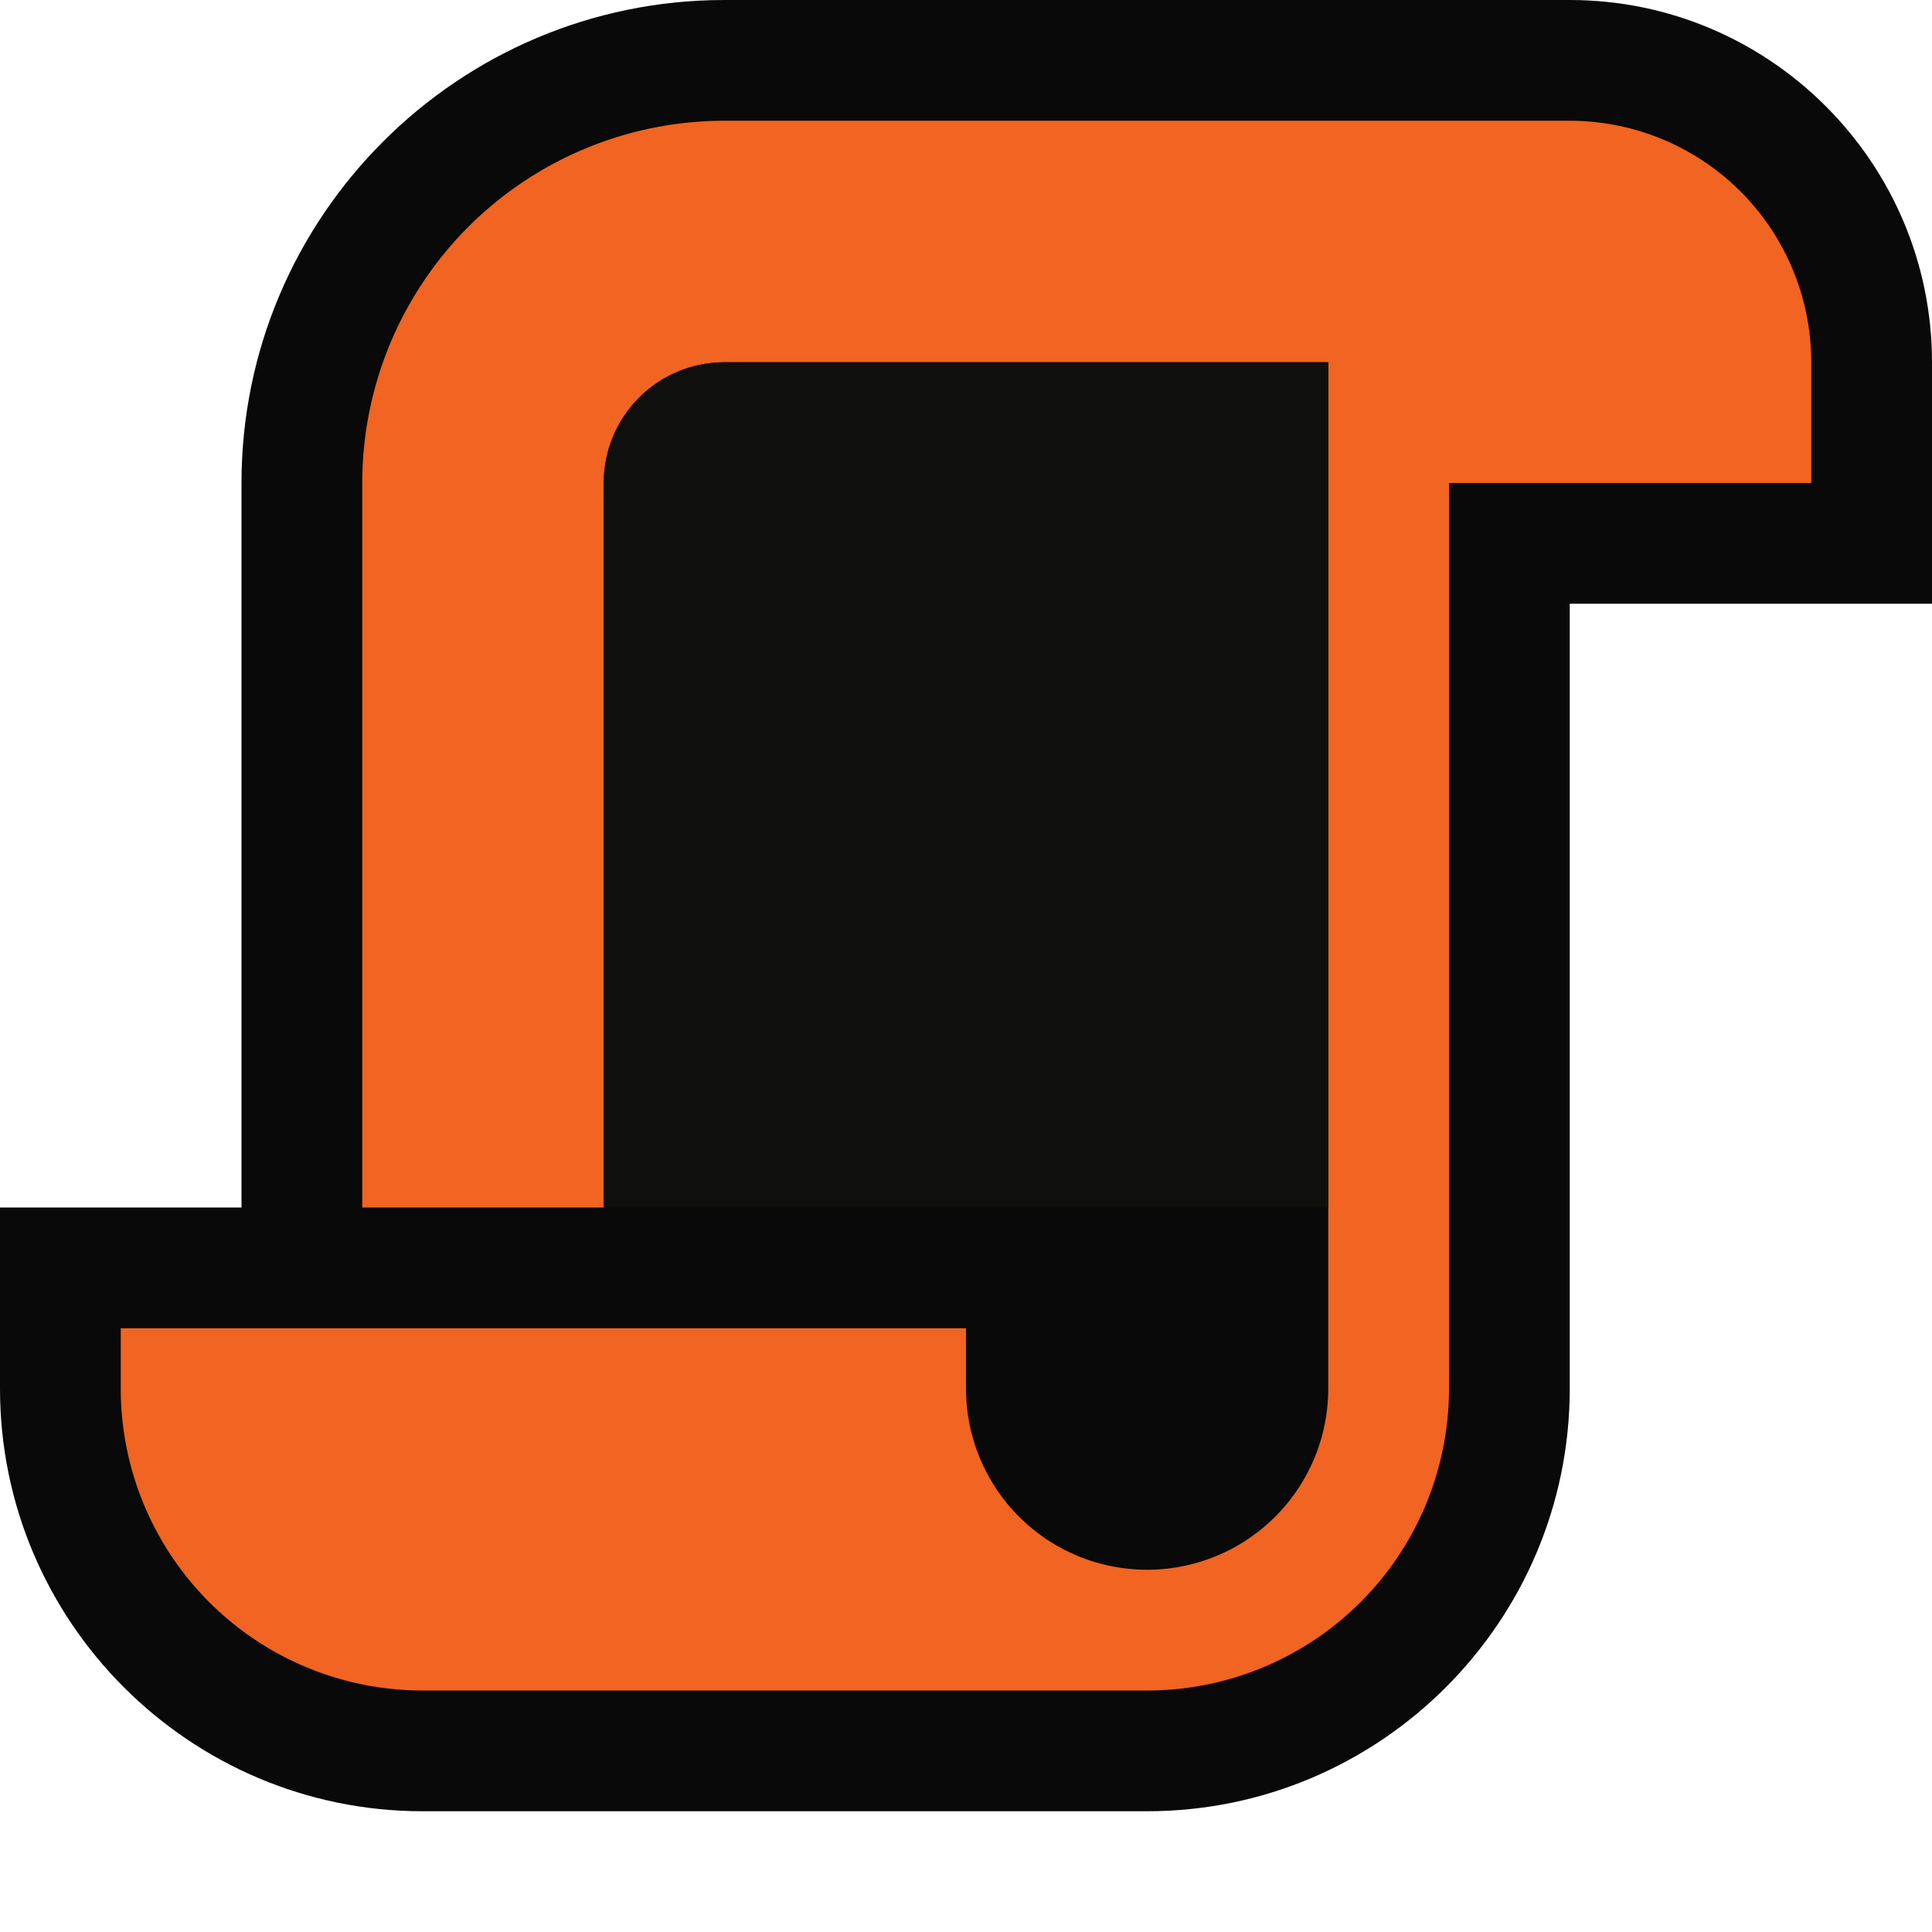 <svg xmlns="http://www.w3.org/2000/svg" viewBox="0 0 16 16"><style>.st0{opacity:0}.st0,.st1{fill:#090909}.st2{fill:#f16421}.st3{fill:#0f100e}</style><g id="outline"><path class="st0" d="M0 0h16v16H0z"/><path class="st1" d="M13 0H6C3.794 0 2 1.793 2 4v6H0v1.5C0 13.43 1.57 15 3.5 15h6c1.93 0 3.5-1.57 3.5-3.5V5h3V3c0-1.654-1.346-3-3-3z"/></g><path class="st2" d="M13 1H6a3 3 0 0 0-3 3v6h2V4a1 1 0 0 1 1-1h5v8.5a1.5 1.5 0 0 1-3 0V11H1v.5A2.5 2.5 0 0 0 3.5 14h6a2.5 2.5 0 0 0 2.5-2.5V4h3V3a2 2 0 0 0-2-2z" id="color_x5F_importance"/><path class="st3" d="M6 3a1 1 0 0 0-1 1v6h6V3H6z" id="icon_x5F_fg"/></svg>